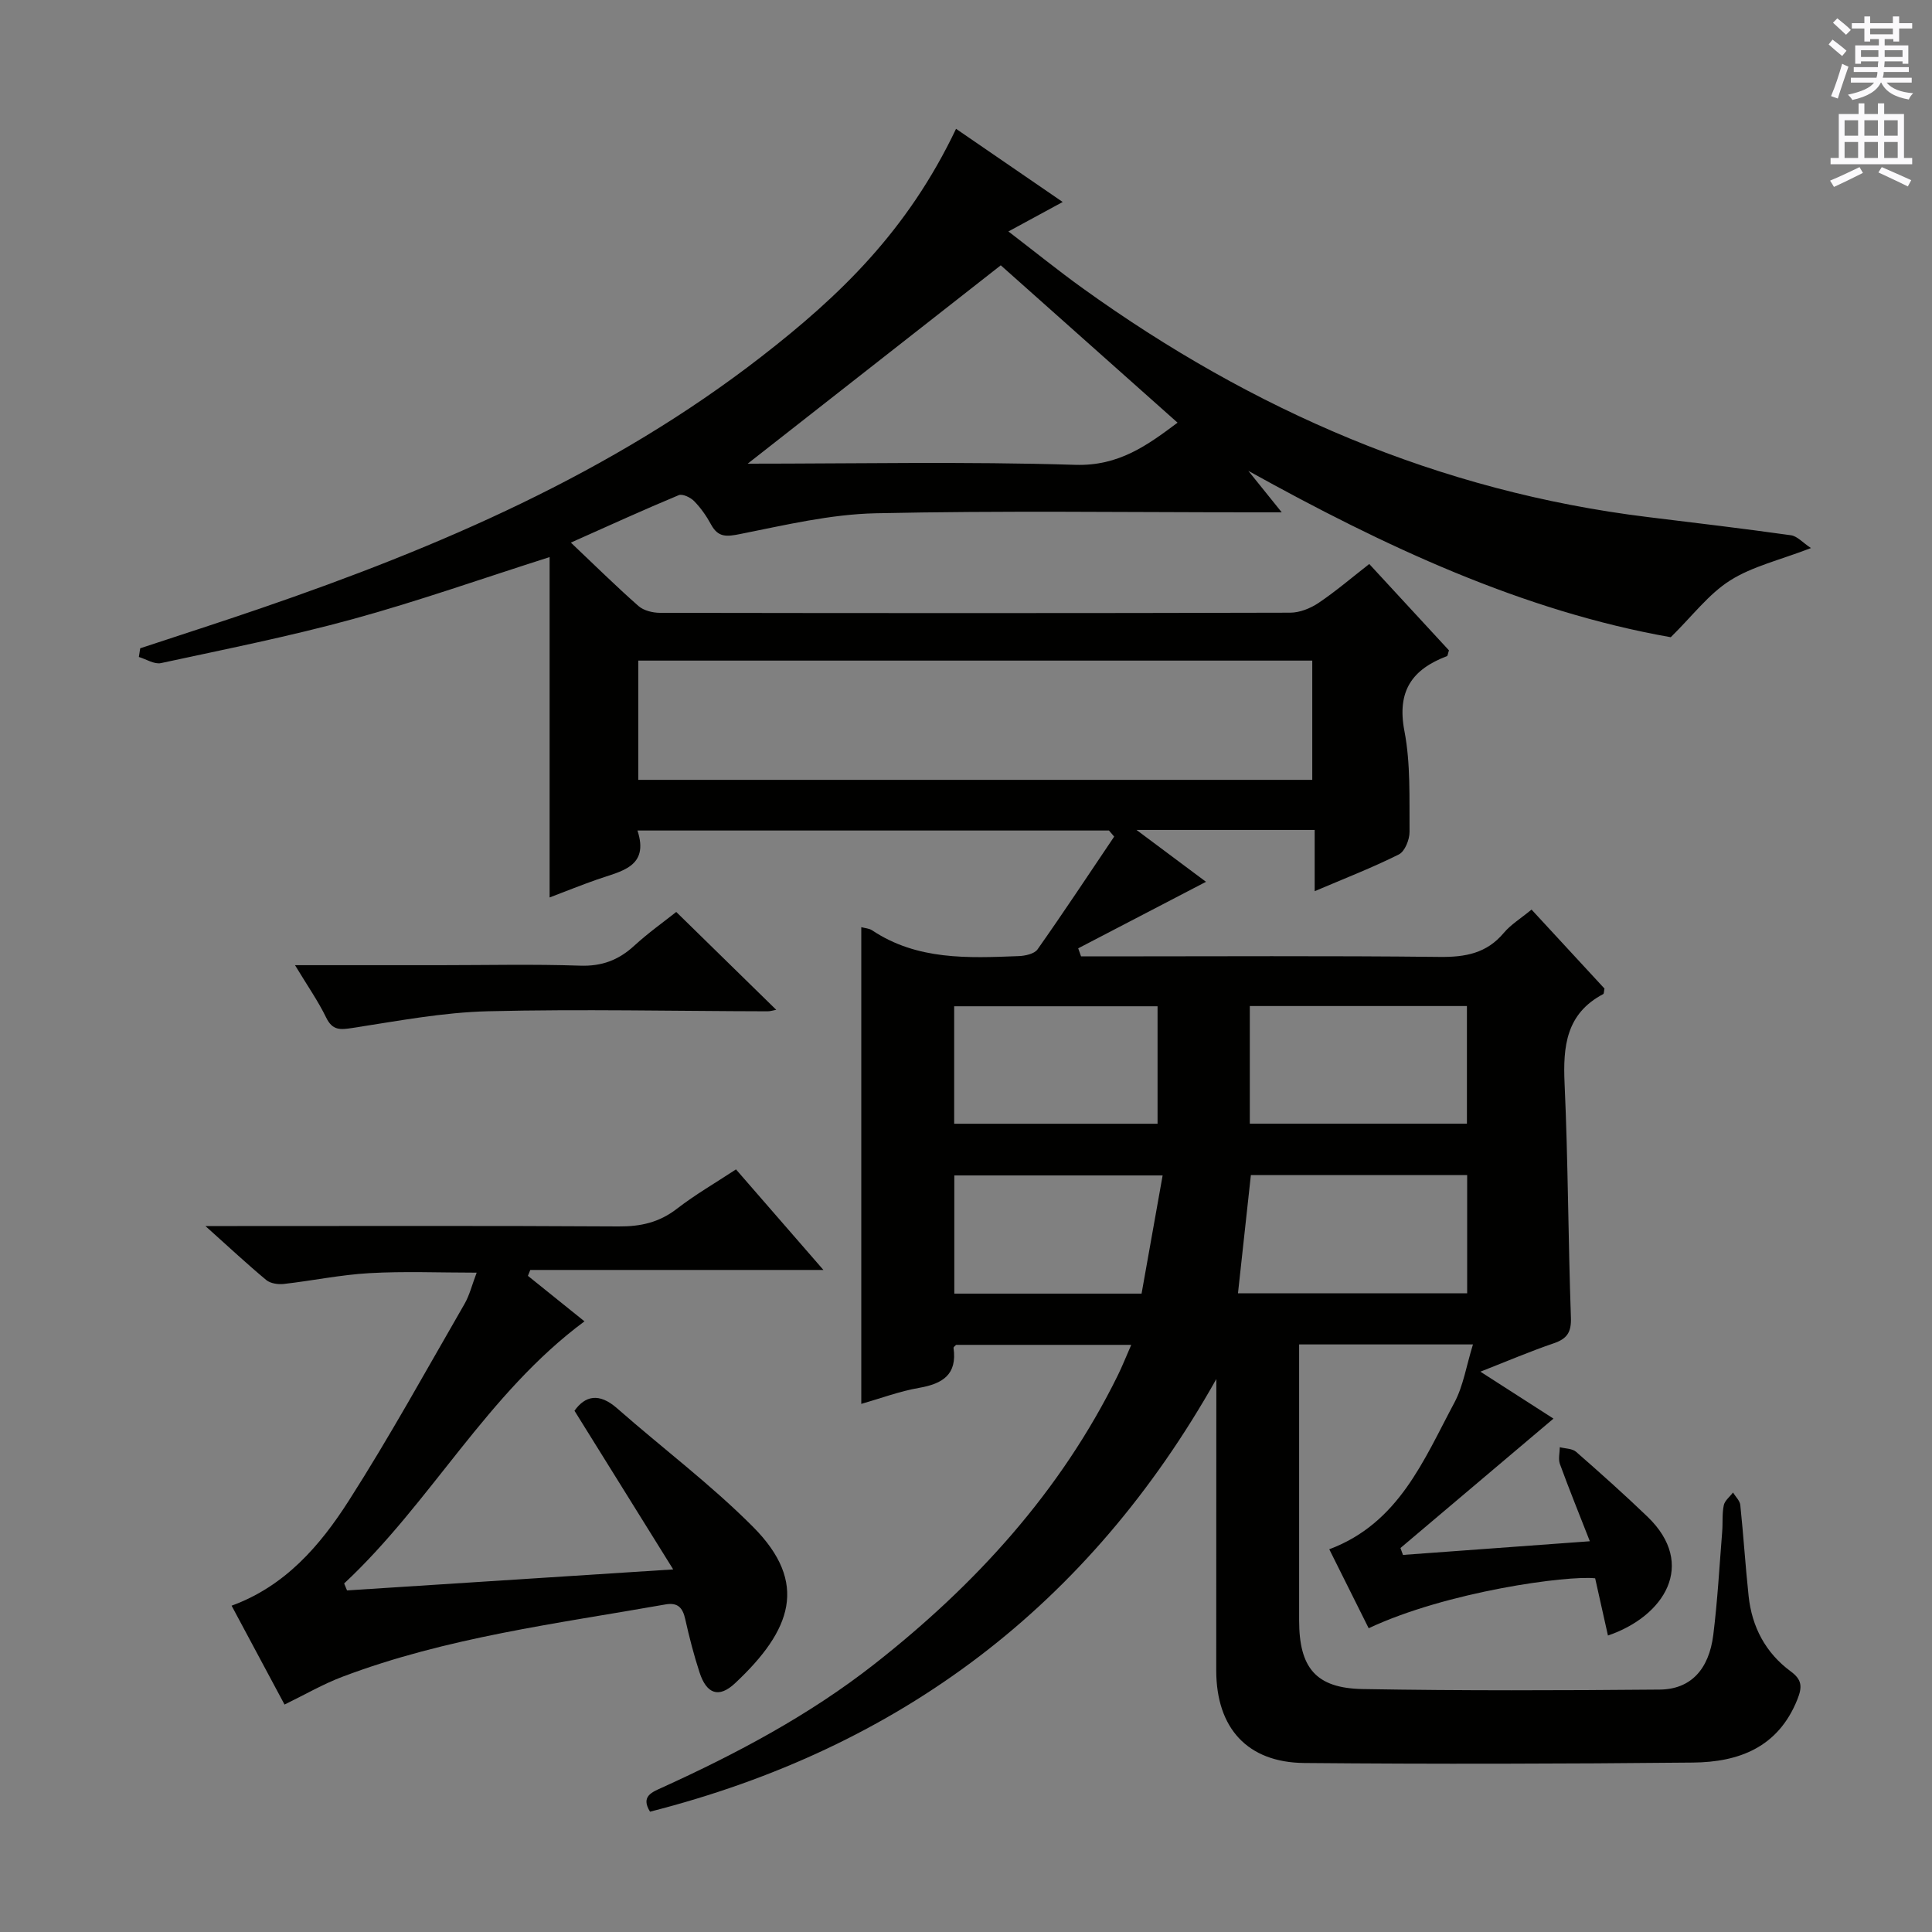 <svg enable-background="new 0 0 400 400" viewBox="0 0 400 400" xmlns="http://www.w3.org/2000/svg"><rect x="0" y="0" width="400" height="400" fill="#808080" stroke="none"/><g fill="#010100"><path d="m251.83 285.51c-26.35 46.87-65.43 76.39-117.25 89.58-1.97-3.19.4-4.04 2.54-5.01 15.48-7.04 30.46-15 43.88-25.52 20.92-16.41 38.55-35.69 50.41-59.77.94-1.9 1.72-3.89 2.8-6.35-12.45 0-24.31 0-36.26 0-.14.16-.56.43-.53.64.78 5.5-2.24 7.41-7.12 8.26-4.04.7-7.94 2.17-11.98 3.32 0-33.12 0-65.79 0-98.7.74.21 1.62.24 2.24.65 9.34 6.23 19.87 5.75 30.35 5.34 1.34-.05 3.24-.46 3.9-1.39 5.42-7.69 10.61-15.55 15.87-23.35-.36-.42-.72-.84-1.08-1.26-32.32 0-64.64 0-97.62 0 2.5 7.61-3.45 8.41-8.41 10.16-3.1 1.09-6.16 2.32-9.78 3.7 0-23.83 0-47.12 0-70.47-14.2 4.52-27.32 9.16-40.71 12.83-13.1 3.59-26.47 6.25-39.76 9.12-1.37.29-3.04-.81-4.57-1.27.09-.6.19-1.2.28-1.8 8.31-2.75 16.64-5.42 24.91-8.26 36.96-12.68 72.62-27.98 103.77-52.18 16.11-12.51 30.15-25.93 40.23-47.11 7.24 4.97 14.4 9.88 22.08 15.15-3.84 2.09-7.1 3.86-11.24 6.1 5.52 4.23 10.36 8.15 15.41 11.78 35.14 25.28 73.73 42.05 116.96 47.35 9.89 1.21 19.78 2.38 29.65 3.77 1.31.18 2.45 1.54 4.14 2.65-6.48 2.5-12.14 3.79-16.76 6.72-4.44 2.82-7.79 7.34-12.27 11.74-30.63-5.4-59.37-18.85-87.46-34.45 2.1 2.61 4.2 5.21 6.92 8.59-2.64 0-4.39 0-6.14 0-26 0-52-.37-77.98.2-9.35.21-18.69 2.44-27.93 4.28-2.85.57-4.61.79-6.1-1.95-.94-1.74-2.12-3.43-3.5-4.84-.75-.77-2.41-1.57-3.2-1.24-7.17 2.98-14.23 6.21-22.33 9.82 5.03 4.77 9.4 9.08 14 13.13 1.08.95 2.96 1.41 4.47 1.41 43.49.07 86.99.09 130.48-.03 1.97-.01 4.18-.9 5.85-2.02 3.58-2.41 6.87-5.23 10.5-8.06 5.63 6.1 11.13 12.06 16.5 17.88-.22.66-.25 1.13-.42 1.2-7.22 2.74-10.39 7.24-8.8 15.5 1.3 6.78 1 13.9 1.06 20.88.01 1.6-.97 4.05-2.21 4.67-5.45 2.73-11.16 4.94-17.43 7.61 0-4.5 0-8.39 0-12.68-12.18 0-23.87 0-36.89 0 5.43 4.06 9.96 7.44 14.39 10.74-8.93 4.65-17.7 9.21-26.46 13.77.2.56.39 1.11.59 1.67h4.74c23.16 0 46.33-.15 69.49.11 5.33.06 9.73-.73 13.29-4.97 1.46-1.74 3.51-2.98 5.75-4.83 5.15 5.58 10.18 11.02 15.1 16.35-.12.57-.09 1.06-.27 1.15-7.66 4.04-8.34 10.79-7.99 18.53.73 16.13.74 32.28 1.31 48.42.11 3.08-.8 4.41-3.59 5.36-4.82 1.64-9.51 3.65-15.15 5.86 5.53 3.55 10.33 6.63 15.13 9.72-10.76 9.1-21.22 17.95-31.68 26.79.17.48.35.95.52 1.43 12.7-.93 25.4-1.86 38.69-2.83-2.27-5.8-4.33-10.87-6.2-16-.37-1.02-.03-2.31-.02-3.47 1.14.3 2.58.26 3.37.95 5.01 4.38 9.97 8.81 14.77 13.42 10.32 9.92 3.45 20.66-8.17 24.62-.89-4-1.77-7.93-2.65-11.85-5.71-.64-30.71 2.73-46.89 10.34-2.64-5.29-5.29-10.59-8.16-16.35 14.41-5.4 19.54-18.46 25.9-30.35 1.85-3.46 2.47-7.59 3.85-12.06-12.61 0-23.89 0-35.99 0v5.14 51.99c0 9.81 3.45 14.05 13.16 14.22 20.49.36 40.99.29 61.49.11 6.38-.05 10.2-4.12 11.1-11.34.88-7.08 1.27-14.23 1.84-21.35.15-1.82-.04-3.7.33-5.47.2-.97 1.25-1.76 1.91-2.64.52.86 1.42 1.69 1.51 2.59.66 6.27 1.05 12.57 1.72 18.83.68 6.4 3.5 11.77 8.73 15.62 2.31 1.7 2.43 3.17 1.35 5.84-3.98 9.92-12.13 12.94-21.6 13.03-26.83.27-53.66.33-80.48.09-11.79-.11-18.2-7.25-18.22-19.12-.01-20.11.02-40.25.02-60.38zm-119.68-124.05h139.54c0-8.44 0-16.51 0-24.69-46.67 0-93.03 0-139.54 0zm111.65-73.95c-12.66-11.27-25.13-22.37-36.6-32.58-17.71 13.88-35.19 27.58-52.4 41.07 22.25 0 45.07-.47 67.86.24 8.98.27 14.87-4.04 21.14-8.73zm59.96 155.78c-15.19 0-29.94 0-44.78 0-.9 8.22-1.77 16.24-2.67 24.47h47.45c0-8.17 0-16.08 0-24.47zm-45-10.65h44.95c0-8.29 0-16.21 0-24.35-15.06 0-29.83 0-44.95 0zm-19.1-24.3c-14.15 0-28.03 0-42.11 0v24.32h42.11c0-8.25 0-16.16 0-24.32zm1.05 35.02c-15.22 0-29.11 0-43.13 0v24.47h38.77c1.43-8.01 2.86-16.02 4.36-24.47z"/><path d="m58.91 352.91c-3.56-6.65-7.22-13.49-10.96-20.47 11.09-4.04 18.32-12.45 24.24-21.7 8.49-13.27 16.09-27.11 23.98-40.77 1.05-1.82 1.55-3.95 2.52-6.48-7.75 0-14.99-.31-22.19.1-5.94.33-11.83 1.57-17.75 2.24-1.18.13-2.76-.1-3.62-.81-3.92-3.26-7.65-6.74-12.6-11.18h6.63c26.32 0 52.63-.08 78.95.08 4.54.03 8.37-.83 12.01-3.64 3.8-2.94 7.99-5.36 12.26-8.17 5.91 6.8 11.67 13.43 18.1 20.82-20.77 0-40.73 0-60.69 0-.16.41-.33.81-.49 1.22 3.88 3.12 7.76 6.24 11.71 9.42-20.19 14.95-31.77 37.49-49.76 54.27.2.48.4.96.6 1.44 21.88-1.41 43.75-2.82 67.53-4.35-7.23-11.61-13.75-22.09-20.44-32.85 2.2-3.1 5.09-3.79 8.84-.49 9.35 8.22 19.38 15.74 28.14 24.54 11.54 11.6 7.99 21.39-3.75 32.38-3.35 3.14-5.89 2.2-7.34-2.26-1.18-3.61-2.13-7.31-2.96-11.03-.52-2.35-1.53-3.49-4.08-3.04-22.52 3.98-45.31 6.81-66.88 14.97-4 1.51-7.75 3.69-12 5.76z"/><path d="m61.08 199.83h30.04c9.65 0 19.32-.23 28.96.1 4.51.16 7.97-1.14 11.21-4.11 2.91-2.67 6.15-4.97 8.72-7.01 7.03 6.87 13.74 13.44 20.7 20.26-.62.11-1.2.31-1.77.31-19.31-.04-38.62-.48-57.91-.01-9.36.23-18.71 2.02-28.01 3.45-2.59.4-4.18.56-5.5-2.16-1.65-3.39-3.83-6.51-6.44-10.83z"/></g><path d="m378.6 9.2.8-1c.9.7 1.9 1.4 2.9 2.3l-.9 1.1c-1.1-.9-2-1.7-2.8-2.4zm.5 10.7c.9-2.1 1.6-4.3 2.3-6.7.4.2.8.4 1.3.6-.7 2.1-1.5 4.3-2.2 6.6zm.4-15.2.9-.9c1 .8 2 1.6 2.8 2.4l-1 1c-1-.9-1.9-1.8-2.7-2.5zm12.5-1.3h1.2v1.4h2.7v1.1h-2.7v2.7h-1.2v-.5h-1.8v1.3h4.9v3.8h-1.2v-.5h-3.7c0 .4-.1.9-.1 1.2h5.1v1h-5.2c0 .5-.1.9-.2 1.2h6v1h-5.2c1.1 1.3 2.9 2 5.5 2.2-.4.4-.7.8-.9 1.3-2.9-.5-4.8-1.6-5.7-3.5h-.1c-.8 1.7-2.7 2.9-5.9 3.6-.2-.4-.6-.8-.9-1.1 2.8-.6 4.6-1.4 5.4-2.5h-4.8v-1h5.3c.1-.3.2-.7.2-1.2h-4.9v-1h5c0-.4 0-.8.1-1.2h-3.6v.5h-1.2v-3.8h4.9v-1.3h-1.8v.5h-1.2v-2.7h-2.6v-1.1h2.6v-1.4h1.2v1.4h4.7v-1.4zm-6.7 8.4h3.6c0-.4 0-.9 0-1.4h-3.6zm1.9-4.7h4.7v-1.2h-4.7zm6.7 3.3h-3.7v1.4h3.7z" fill="#fbfafc"/><path d="m384.7 21.4h1.3v2.2h2.8v-2.2h1.3v2.2h4.1v9.1h1.7v1.3h-16.9v-1.3h1.7v-9.1h4.1v-2.2zm.3 13.2.7 1.2c-1.8.9-3.8 1.9-6 2.9-.2-.4-.5-.8-.8-1.3 2.4-1 4.4-2 6.1-2.8zm-3.1-6.5h2.8v-3.2h-2.8zm0 4.6h2.8v-3.3h-2.8zm4.1-4.6h2.8v-3.2h-2.8zm0 4.6h2.8v-3.3h-2.8zm3.6 1.9c2.1.9 4.1 1.8 6.1 2.7l-.7 1.3c-2.2-1.1-4.2-2-6.1-2.9zm3.3-9.7h-2.8v3.2h2.8zm-2.8 7.8h2.8v-3.3h-2.8z" fill="#fbfafc"/></svg>
